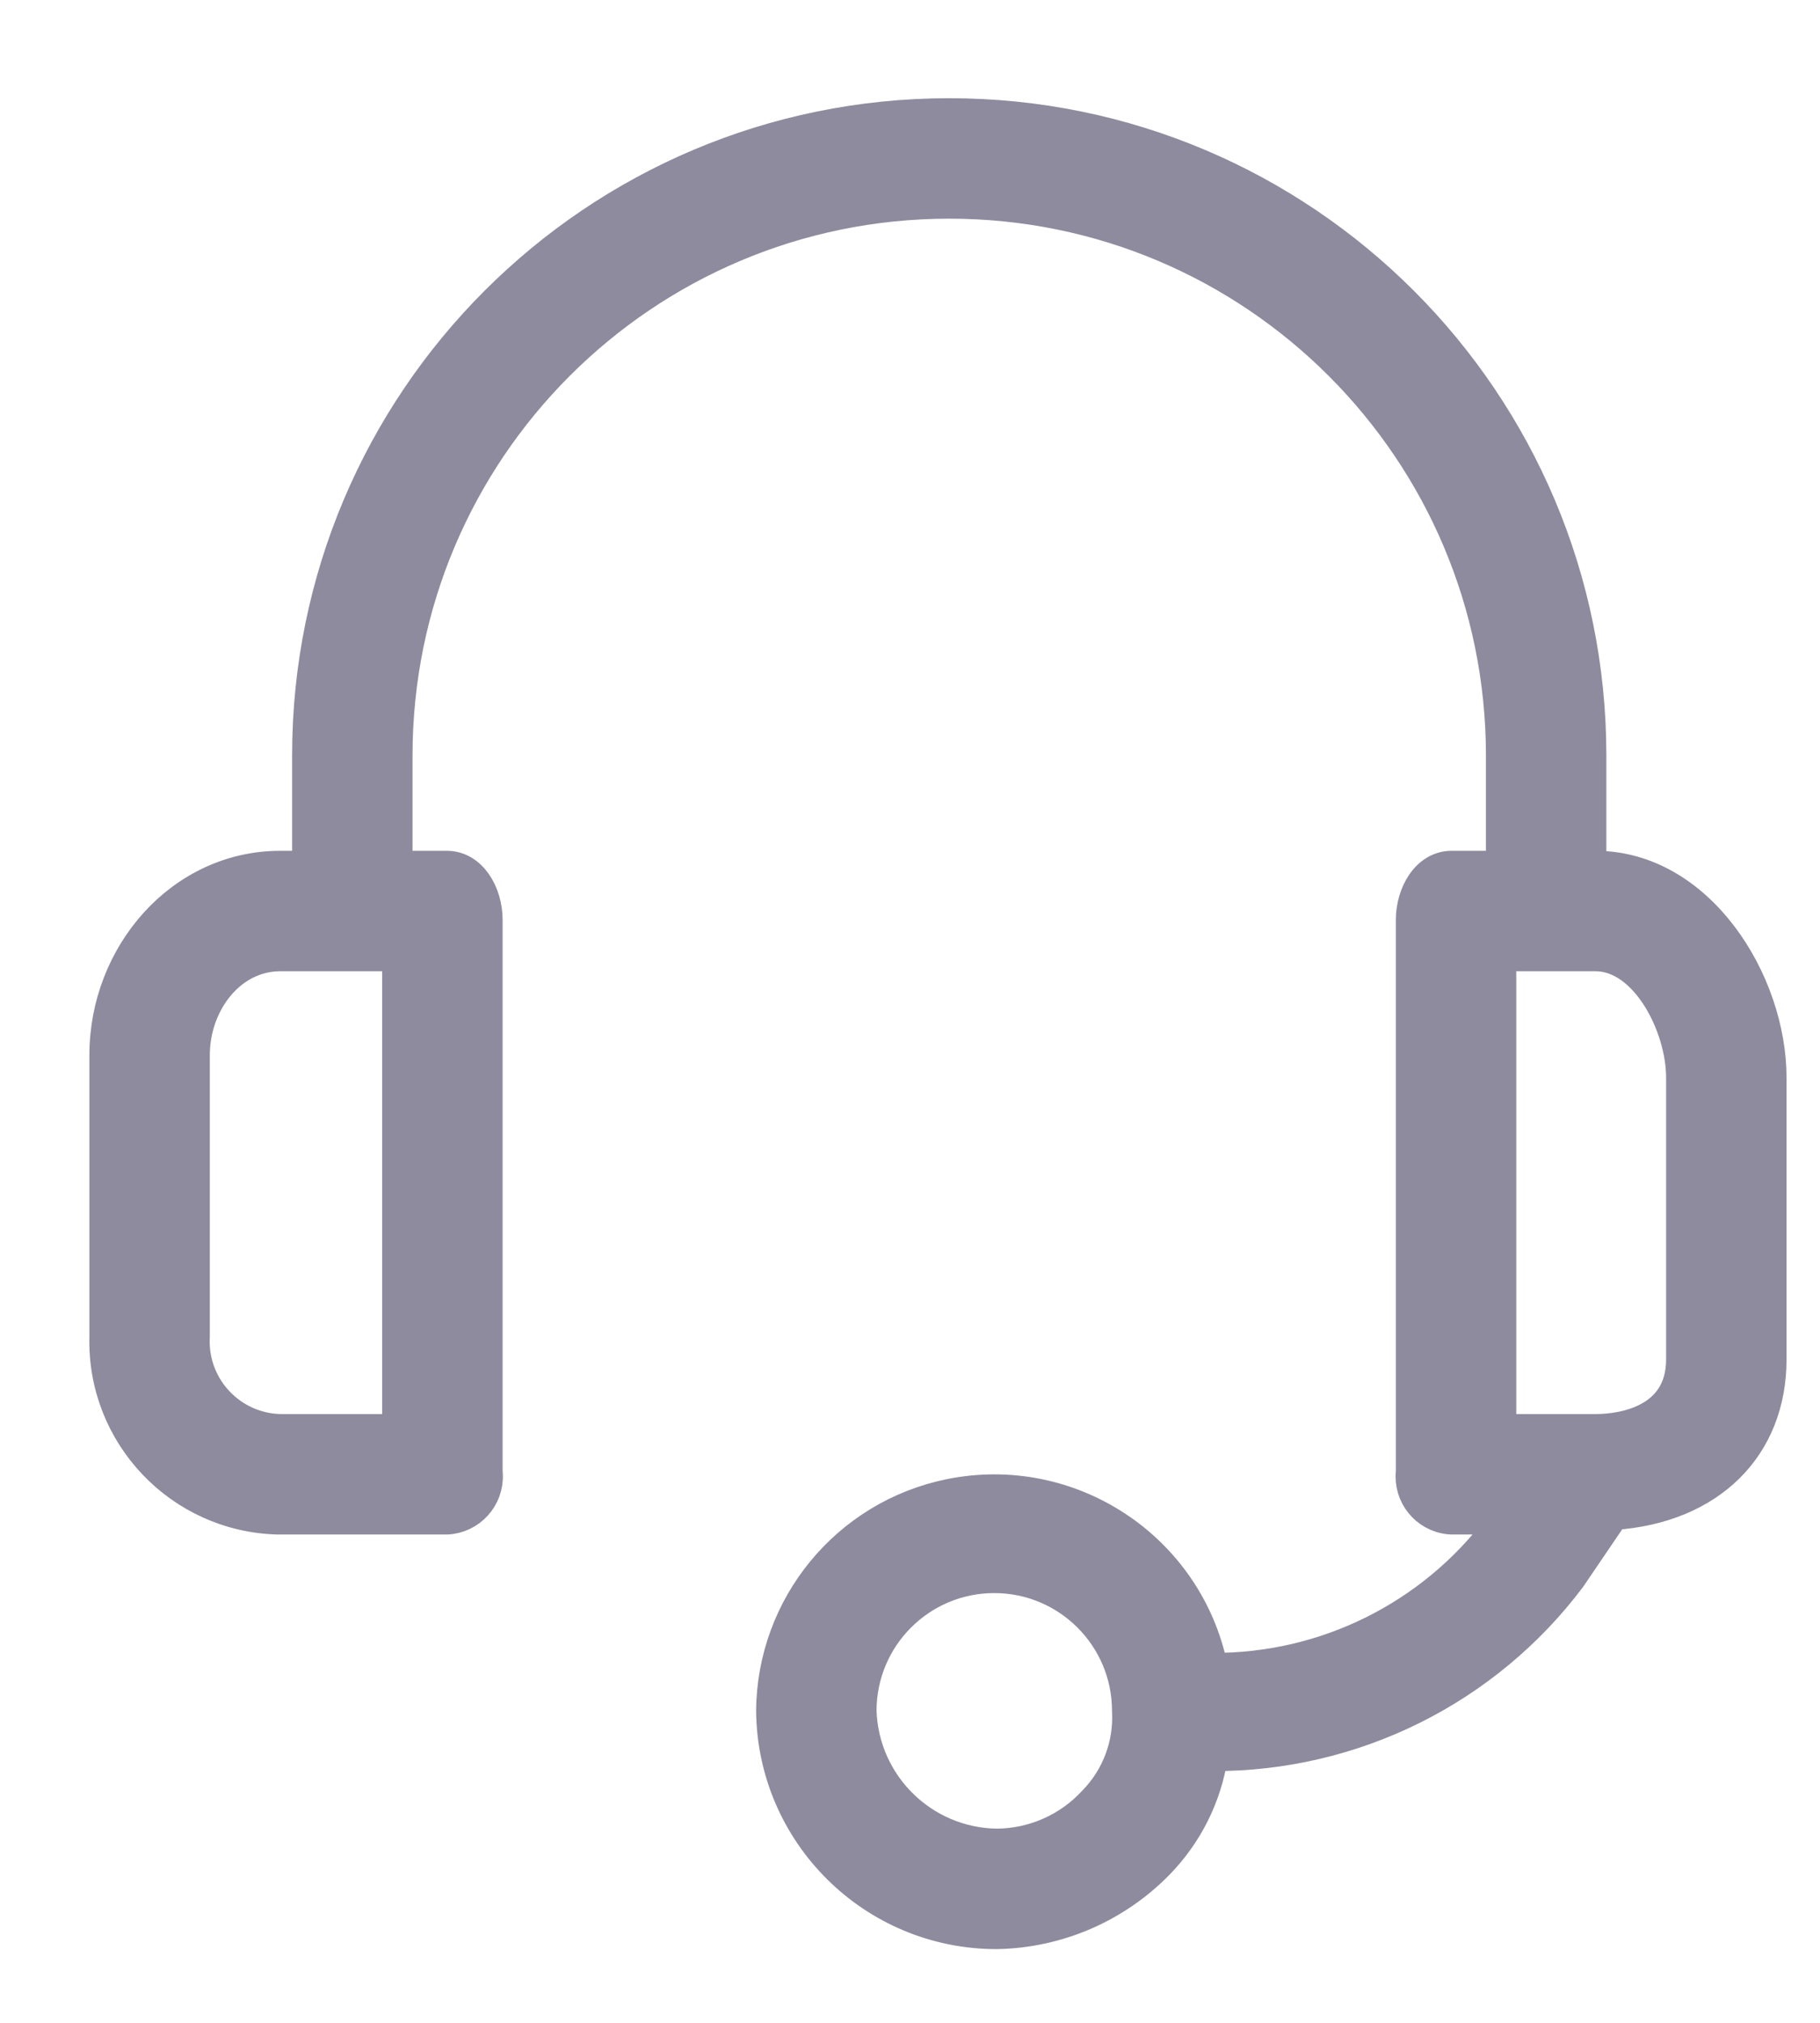 <svg width="18" height="20" viewBox="0 0 18 20" fill="none" xmlns="http://www.w3.org/2000/svg">
<path d="M15.781 8.562H15.737V7.47C15.737 3.964 12.894 1.121 9.388 1.121C5.881 1.121 3.039 3.964 3.039 7.47V8.562H2.771C1.791 8.562 1.034 9.431 1.034 10.433V13.218C1.009 14.189 1.777 14.997 2.748 15.022C2.756 15.022 2.764 15.022 2.771 15.022H4.42C4.653 15.011 4.834 14.813 4.823 14.579C4.822 14.571 4.822 14.563 4.821 14.554V9.096C4.821 8.829 4.665 8.562 4.42 8.562H3.93V7.47C3.93 4.456 6.373 2.012 9.388 2.012C12.402 2.012 14.846 4.456 14.846 7.47V8.562H14.356C14.111 8.562 13.955 8.829 13.955 9.096V14.554C13.93 14.787 14.098 14.995 14.33 15.02C14.339 15.021 14.347 15.022 14.356 15.022H14.868L14.823 15.089C14.155 15.977 13.106 16.498 11.994 16.492C11.751 15.299 10.586 14.529 9.392 14.772C8.372 14.98 7.636 15.874 7.628 16.916C7.64 18.137 8.634 19.121 9.856 19.121C10.46 19.111 11.037 18.863 11.46 18.43C11.745 18.138 11.932 17.765 11.994 17.361C13.386 17.366 14.7 16.714 15.536 15.601L15.96 14.977C16.918 14.911 17.519 14.309 17.519 13.44V10.656C17.519 9.698 16.806 8.562 15.781 8.562ZM3.93 14.131H2.771C2.292 14.119 1.912 13.721 1.924 13.241C1.924 13.233 1.924 13.226 1.925 13.218V10.433C1.925 9.921 2.281 9.453 2.771 9.453H3.93V14.131ZM10.813 17.807C10.567 18.075 10.22 18.228 9.856 18.23C9.131 18.219 8.543 17.64 8.519 16.916C8.519 16.19 9.107 15.601 9.833 15.601C10.559 15.601 11.147 16.189 11.148 16.915C11.148 16.915 11.148 16.915 11.148 16.916C11.166 17.247 11.045 17.57 10.813 17.807ZM16.628 13.44C16.628 14.042 16.049 14.131 15.781 14.131H14.846V9.453H15.781C16.271 9.453 16.628 10.143 16.628 10.656V13.44Z" fill="#8E8B9E" stroke="#8E8B9E" stroke-width="0.3"/>
</svg>
